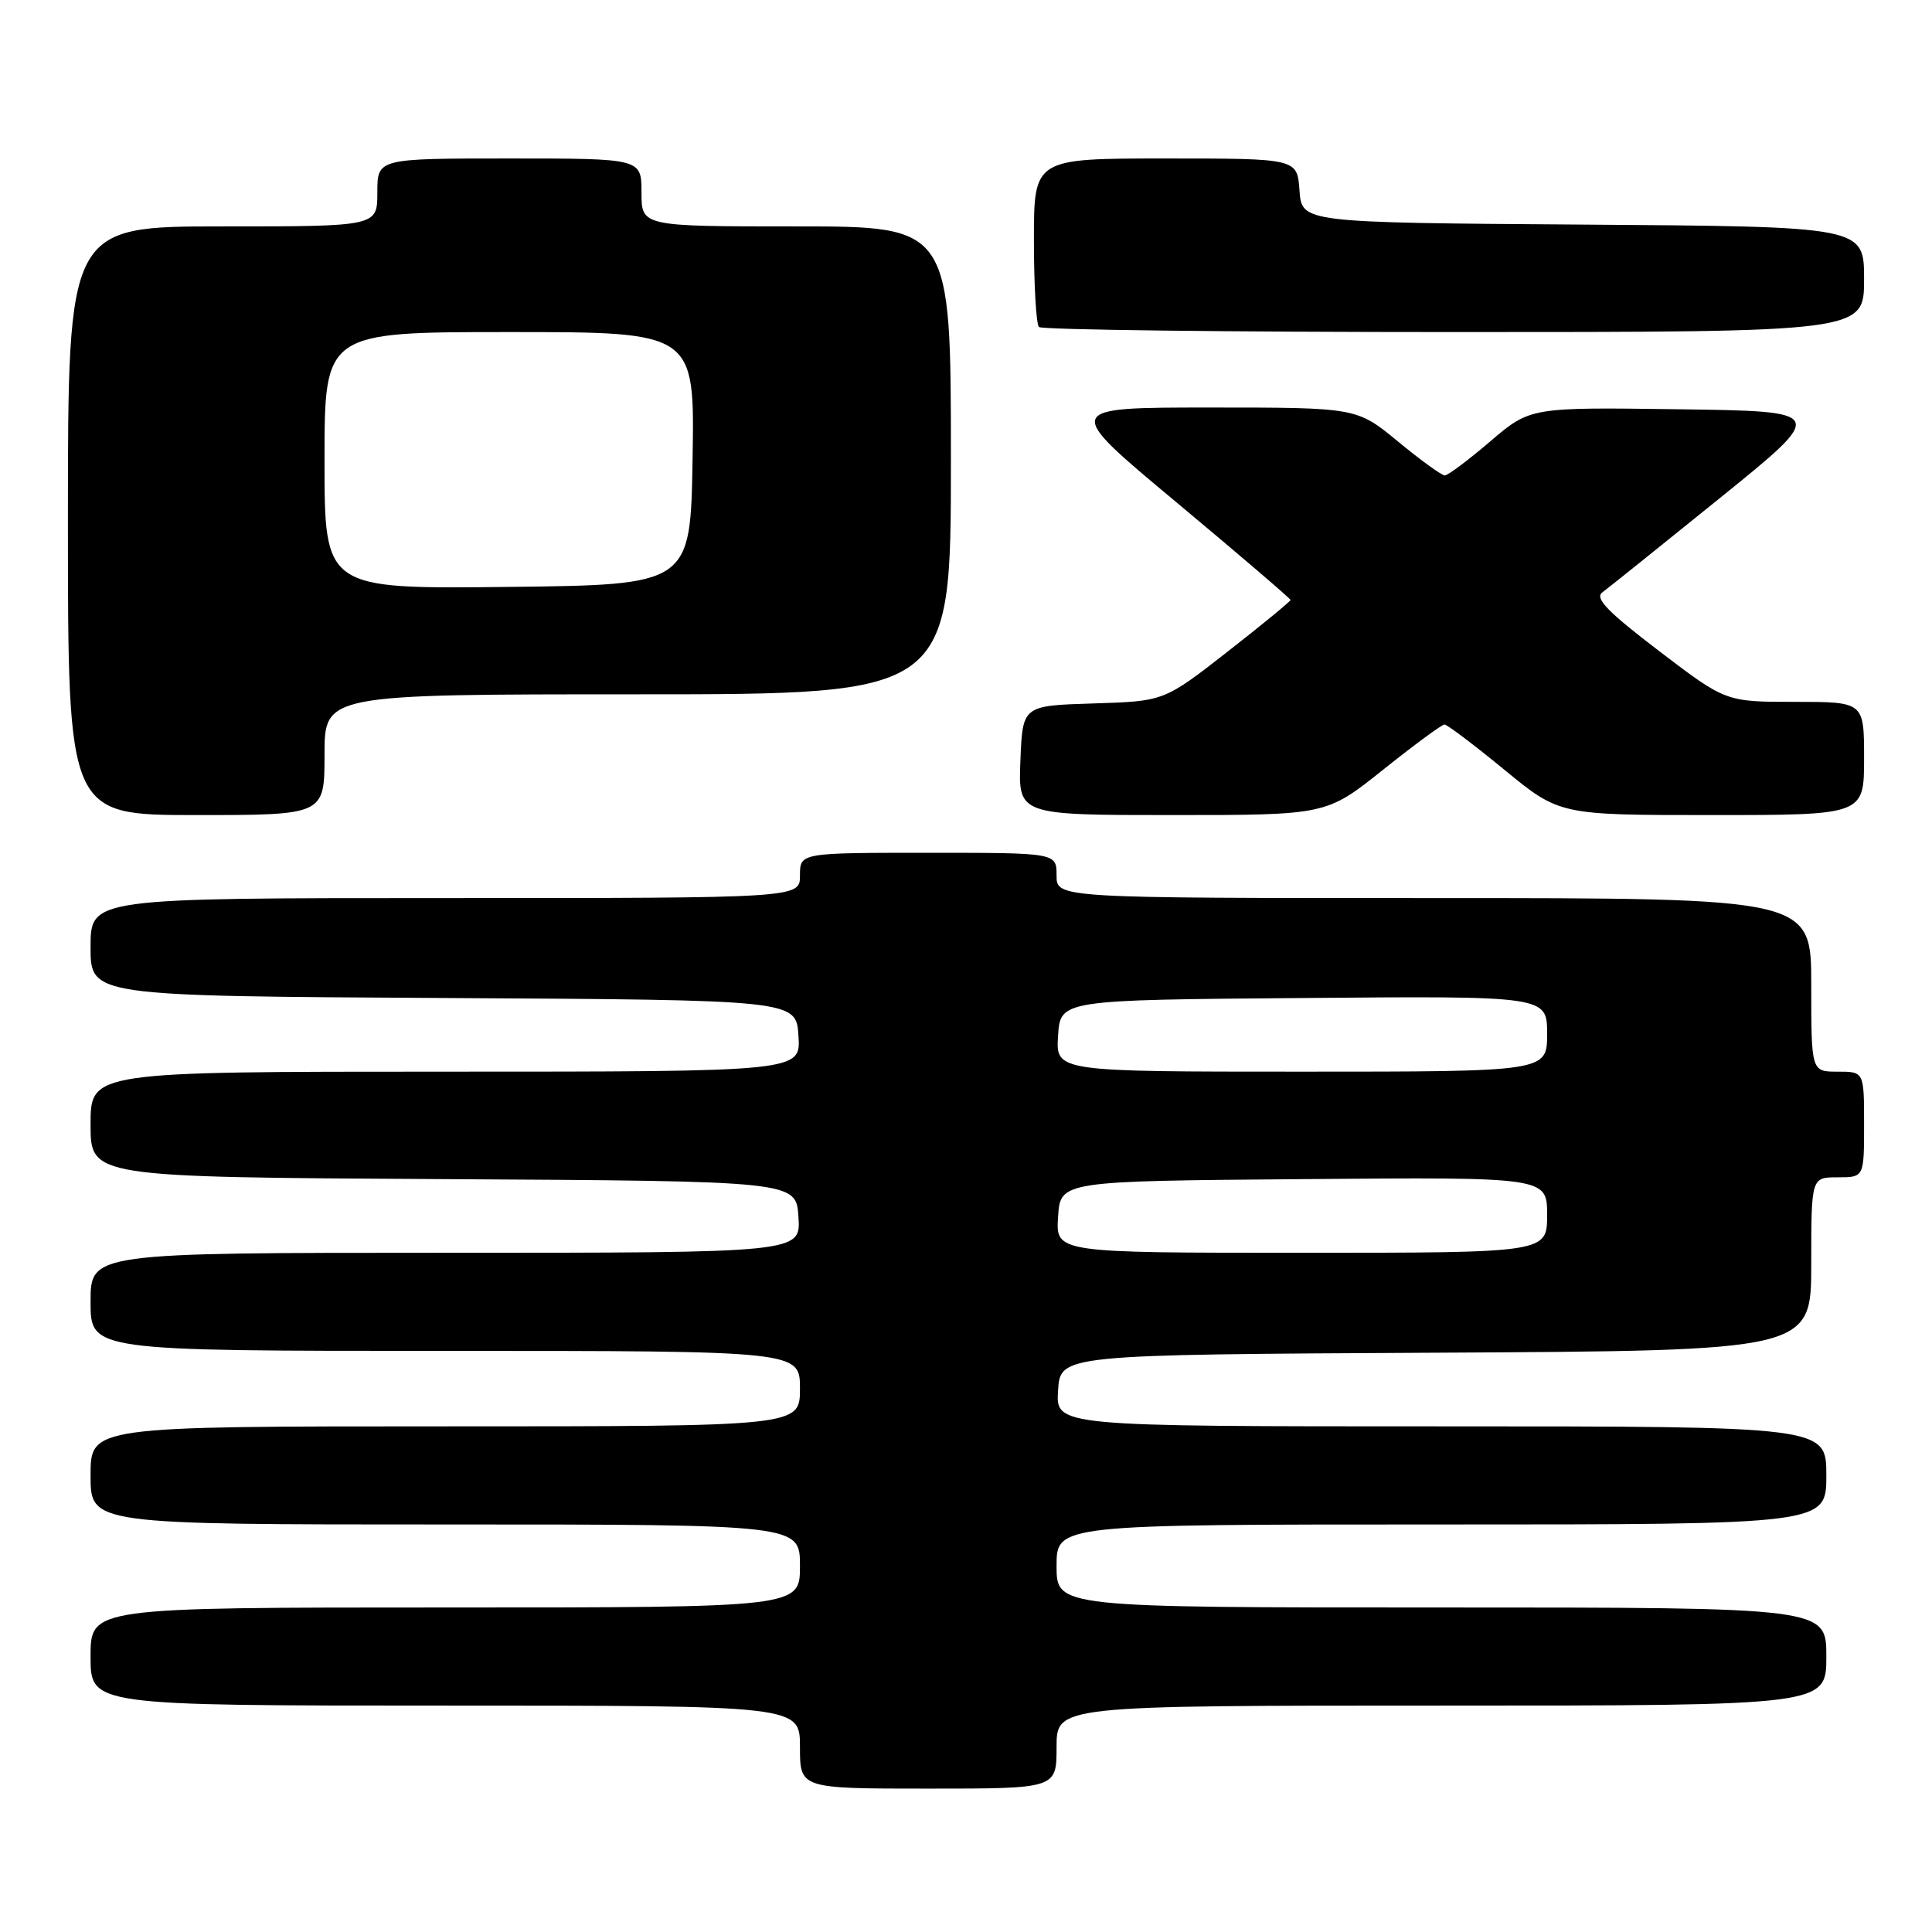 <?xml version="1.0" encoding="UTF-8" standalone="no"?>
<!DOCTYPE svg PUBLIC "-//W3C//DTD SVG 1.1//EN" "http://www.w3.org/Graphics/SVG/1.1/DTD/svg11.dtd" >
<svg xmlns="http://www.w3.org/2000/svg" xmlns:xlink="http://www.w3.org/1999/xlink" version="1.1" viewBox="0 0 256 256">
 <g >
 <path fill="currentColor"
d=" M 140.00 231.50 C 140.00 226.00 140.00 226.00 191.00 226.00 C 242.00 226.00 242.00 226.00 242.00 219.50 C 242.00 213.00 242.00 213.00 191.00 213.00 C 140.00 213.00 140.00 213.00 140.00 207.50 C 140.00 202.00 140.00 202.00 191.00 202.00 C 242.00 202.00 242.00 202.00 242.00 195.50 C 242.00 189.00 242.00 189.00 190.95 189.00 C 139.89 189.00 139.89 189.00 140.20 184.25 C 140.50 179.50 140.50 179.50 190.25 179.24 C 240.00 178.98 240.00 178.98 240.00 167.49 C 240.00 156.00 240.00 156.00 243.50 156.00 C 247.00 156.00 247.00 156.00 247.00 149.00 C 247.00 142.00 247.00 142.00 243.50 142.00 C 240.00 142.00 240.00 142.00 240.00 130.50 C 240.00 119.00 240.00 119.00 190.00 119.00 C 140.00 119.00 140.00 119.00 140.00 116.00 C 140.00 113.00 140.00 113.00 123.00 113.00 C 106.00 113.00 106.00 113.00 106.00 116.00 C 106.00 119.00 106.00 119.00 59.00 119.00 C 12.00 119.00 12.00 119.00 12.00 125.49 C 12.00 131.98 12.00 131.98 58.75 132.24 C 105.50 132.50 105.50 132.50 105.80 137.25 C 106.11 142.00 106.11 142.00 59.05 142.00 C 12.00 142.00 12.00 142.00 12.00 148.99 C 12.00 155.98 12.00 155.98 58.75 156.24 C 105.50 156.50 105.50 156.50 105.80 161.25 C 106.11 166.00 106.11 166.00 59.05 166.00 C 12.00 166.00 12.00 166.00 12.00 172.50 C 12.00 179.00 12.00 179.00 59.00 179.00 C 106.00 179.00 106.00 179.00 106.00 184.00 C 106.00 189.00 106.00 189.00 59.00 189.00 C 12.00 189.00 12.00 189.00 12.00 195.50 C 12.00 202.00 12.00 202.00 59.00 202.00 C 106.00 202.00 106.00 202.00 106.00 207.50 C 106.00 213.00 106.00 213.00 59.00 213.00 C 12.00 213.00 12.00 213.00 12.00 219.50 C 12.00 226.00 12.00 226.00 59.00 226.00 C 106.00 226.00 106.00 226.00 106.00 231.50 C 106.00 237.00 106.00 237.00 123.00 237.00 C 140.00 237.00 140.00 237.00 140.00 231.50 Z  M 43.00 100.00 C 43.00 92.00 43.00 92.00 84.50 92.00 C 126.00 92.00 126.00 92.00 126.00 61.00 C 126.00 30.00 126.00 30.00 105.50 30.00 C 85.00 30.00 85.00 30.00 85.00 25.50 C 85.00 21.00 85.00 21.00 67.50 21.00 C 50.00 21.00 50.00 21.00 50.00 25.50 C 50.00 30.00 50.00 30.00 29.50 30.00 C 9.00 30.00 9.00 30.00 9.00 69.00 C 9.00 108.00 9.00 108.00 26.00 108.00 C 43.00 108.00 43.00 108.00 43.00 100.00 Z  M 183.26 102.00 C 187.39 98.70 191.06 96.00 191.40 96.00 C 191.75 96.00 195.32 98.70 199.34 102.00 C 206.65 108.00 206.65 108.00 226.83 108.00 C 247.00 108.00 247.00 108.00 247.00 100.50 C 247.00 93.00 247.00 93.00 237.83 93.00 C 228.67 93.00 228.67 93.00 219.82 86.25 C 213.03 81.07 211.28 79.27 212.31 78.50 C 213.06 77.95 220.06 72.33 227.89 66.00 C 242.11 54.50 242.11 54.50 222.44 54.23 C 202.77 53.96 202.77 53.96 197.47 58.48 C 194.56 60.97 191.85 63.00 191.44 63.00 C 191.04 63.00 188.24 60.98 185.24 58.50 C 179.77 54.00 179.77 54.00 160.29 54.00 C 140.81 54.00 140.81 54.00 155.91 66.58 C 164.21 73.51 171.00 79.32 171.00 79.50 C 171.00 79.68 167.23 82.78 162.62 86.38 C 154.24 92.92 154.24 92.92 144.87 93.21 C 135.50 93.50 135.50 93.50 135.21 100.75 C 134.91 108.00 134.91 108.00 155.33 108.00 C 175.74 108.00 175.74 108.00 183.26 102.00 Z  M 247.00 37.01 C 247.00 30.02 247.00 30.02 209.75 29.76 C 172.50 29.50 172.50 29.50 172.19 25.25 C 171.89 21.00 171.89 21.00 154.44 21.00 C 137.00 21.00 137.00 21.00 137.00 31.83 C 137.00 37.79 137.30 42.97 137.67 43.33 C 138.03 43.70 162.78 44.00 192.67 44.00 C 247.00 44.00 247.00 44.00 247.00 37.01 Z  M 140.20 161.25 C 140.50 156.50 140.50 156.50 172.75 156.24 C 205.00 155.97 205.00 155.97 205.00 160.99 C 205.00 166.00 205.00 166.00 172.45 166.00 C 139.89 166.00 139.89 166.00 140.20 161.25 Z  M 140.20 137.25 C 140.50 132.50 140.50 132.50 172.75 132.24 C 205.00 131.97 205.00 131.97 205.00 136.99 C 205.00 142.00 205.00 142.00 172.45 142.00 C 139.89 142.00 139.89 142.00 140.20 137.25 Z  M 43.00 61.02 C 43.00 44.00 43.00 44.00 67.52 44.00 C 92.05 44.00 92.05 44.00 91.77 60.75 C 91.50 77.50 91.50 77.50 67.25 77.77 C 43.00 78.04 43.00 78.04 43.00 61.02 Z "/>
</g>
</svg>